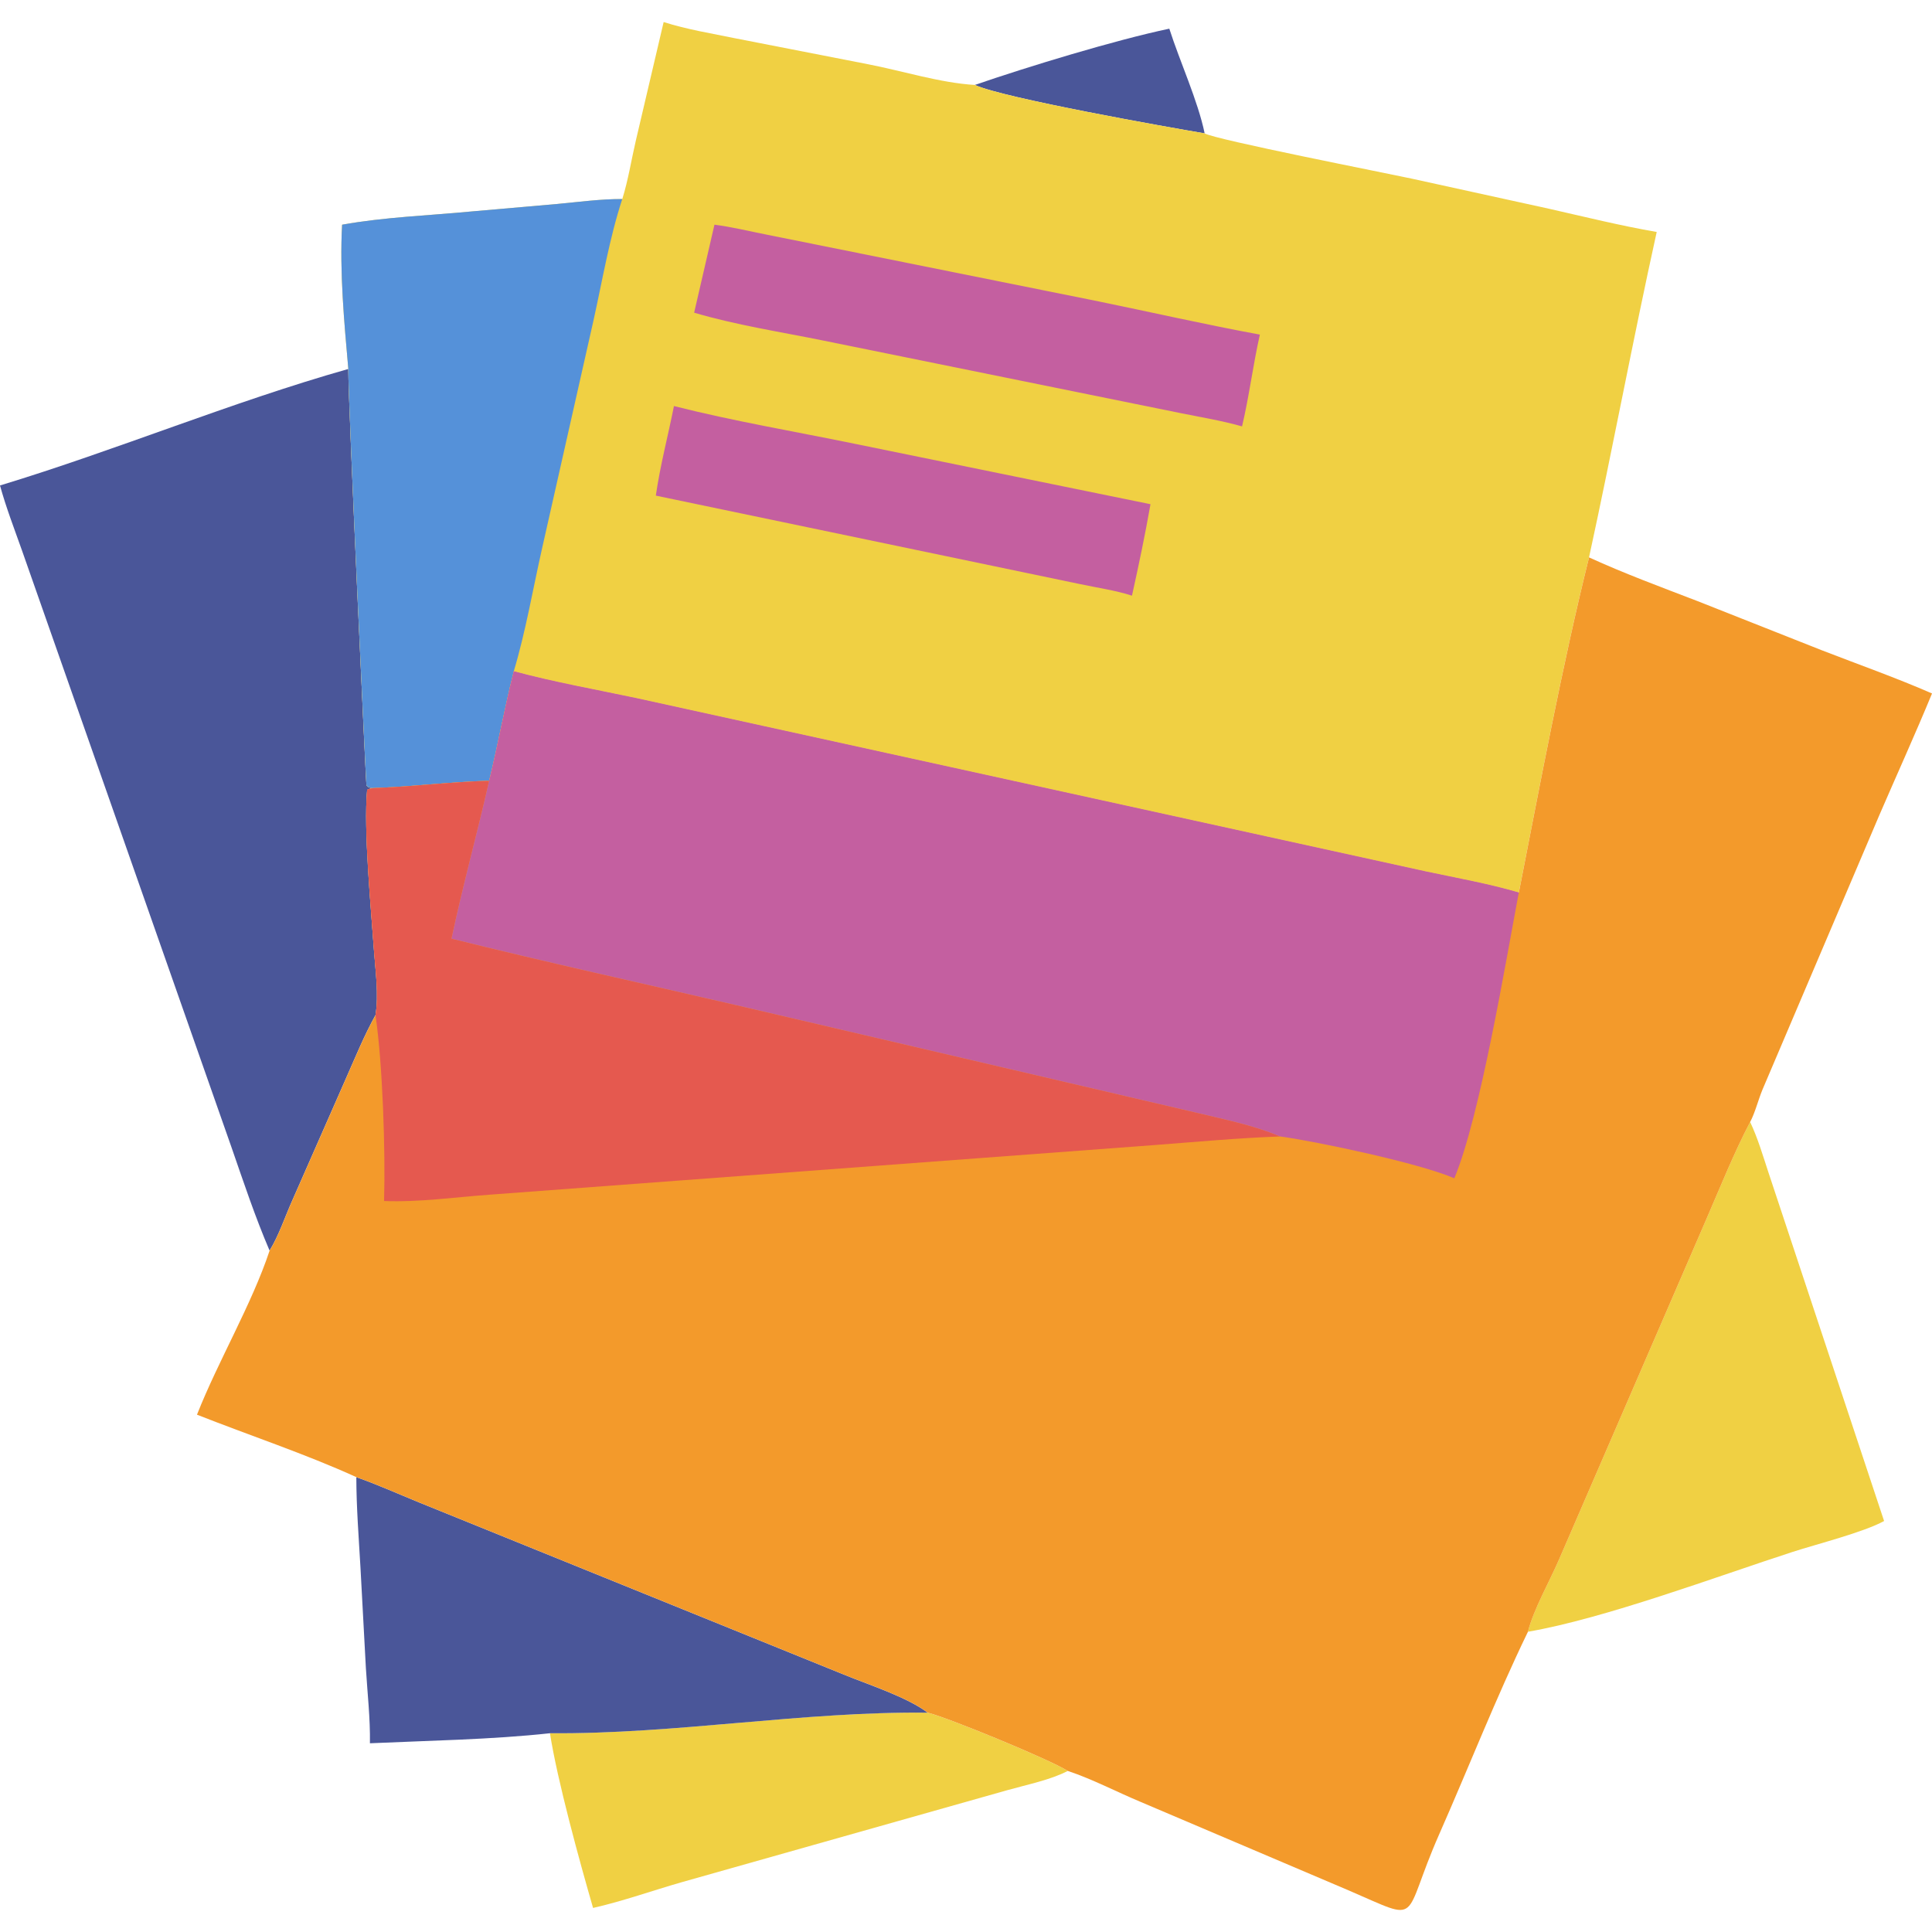 <?xml version="1.0" encoding="UTF-8"?>
<svg id="_21" data-name="21" xmlns="http://www.w3.org/2000/svg" viewBox="0 0 1024 1024">
  <defs>
    <style>
      .cls-1 {
        fill: #f39a2b;
      }

      .cls-1, .cls-2, .cls-3, .cls-4, .cls-5, .cls-6 {
        stroke-width: 0px;
      }

      .cls-2 {
        fill: #e5594f;
      }

      .cls-3 {
        fill: #4a5699;
      }

      .cls-4 {
        fill: #f0d043;
      }

      .cls-5 {
        fill: #5591d9;
      }

      .cls-6 {
        fill: #c45fa0;
      }
    </style>
  </defs>
  <path class="cls-3" d="M619.76,15.2c5.51,17.27,15.18,38.26,18.73,55.49-18.72-3.16-106.54-18.67-121.81-25.67,27.96-9.63,74.54-23.83,103.08-29.82Z"/>
  <path class="cls-4" d="M491.68,907.76c10.16,2.37,64.18,24.57,74.26,30.88-9.39,4.84-21.66,7.26-31.86,10.14l-172.56,48.77c-15.69,4.48-31.27,10.09-47.18,13.7-7.04-24.32-18.97-67.59-22.85-92.61,66.75.55,134.33-11.68,200.19-10.89Z"/>
  <path class="cls-3" d="M188.86,782.92c11.22,3.94,22.16,8.86,33.17,13.36l226.31,91.72c12.73,5.16,32.74,11.68,43.35,19.76-65.86-.79-133.44,11.44-200.19,10.89-30.8,3.37-64.29,3.9-95.43,5.32.21-13.18-1.34-26.65-2.14-39.81l-2.87-53.28c-.91-15.97-2.17-31.96-2.2-47.96Z"/>
  <path class="cls-4" d="M927.61,594.67c4.05,8.53,6.76,17.86,9.72,26.81l61.28,184.69c-10.85,5.97-35.78,12.26-48.47,16.37-39.77,12.88-99.73,35.37-140.31,42.32,3-11.81,11.32-26.39,16.33-37.92l78.41-181.15c7.41-17.06,14.42-34.65,23.04-51.13Z"/>
  <path class="cls-3" d="M0,257.31c62.03-18.83,122.25-44.07,184.61-61.75-.06,18.55,9.41,220.14,9.6,220.54.97,2.06,4.58,1.53,6.47,1.49-2.18.13-4.14-.02-6.09,1.04-1.97,21.17,2.08,63.1,3.6,84.88.76,10.92,2.68,23.67.83,34.51-6.07,10.93-10.84,22.72-15.9,34.14l-28.03,63.71c-3.92,8.68-7.26,18.96-12.21,26.96-7.63-17.77-13.78-36.29-20.12-54.55L11.68,291.84c-4.03-11.41-8.48-22.86-11.68-34.54Z"/>
  <path class="cls-4" d="M351.73,11.68c12.43,3.95,25.31,6.03,38.06,8.64l70.15,13.7c18.22,3.52,38.4,9.93,56.74,11,15.27,7,103.09,22.51,121.81,25.67,5.3,3.26,96.65,21.15,109.7,23.98l72.88,15.98c18.95,4.28,37.87,9,57.02,12.3-12.66,57.34-23.39,115.1-35.87,172.48-14.11,56.58-25.97,120.36-37.21,177.63-15.99-4.69-32.9-7.7-49.23-11.17l-418.31-91.83c-21.7-4.61-43.73-8.5-65.15-14.29-4.86,19.23-8.38,38.79-13.06,58.07-19.54.49-39.03,2.94-58.57,3.76-1.89.04-5.5.57-6.47-1.49-.19-.41-9.67-201.99-9.6-220.54-2.21-24.98-4.67-51.46-3.3-76.47,22.44-4.05,46.12-4.85,68.84-7.04l45.23-3.95c11.4-1.04,22.98-2.67,34.43-2.6,3.15-10.07,4.78-20.69,7.18-30.97l14.74-62.84Z"/>
  <path class="cls-6" d="M357.22,215.22c31.46,7.98,63.79,13.42,95.59,19.95l156.97,32.07c-2.84,16.21-6.25,32.41-9.81,48.48-8.77-2.85-18.65-4.22-27.7-6.17l-224.67-46.86c2.28-15.89,6.48-31.71,9.61-47.48Z"/>
  <path class="cls-6" d="M378.67,119.09c9.19,1.17,18.51,3.48,27.63,5.26l173.92,34.98c29.17,5.96,58.26,12.63,87.54,18.02-3.66,16.11-5.65,32.63-9.45,48.65-10.5-3-21.52-4.8-32.23-6.97l-189.82-38.54c-22.7-4.61-46.17-8.2-68.35-14.76l10.77-46.66Z"/>
  <path class="cls-5" d="M181.31,119.09c22.44-4.05,46.12-4.85,68.84-7.04l45.23-3.95c11.4-1.04,22.98-2.67,34.43-2.6-6.81,20.74-10.54,43.2-15.29,64.53l-27.26,120.85c-4.84,21.47-8.64,43.84-14.94,64.89-4.86,19.23-8.38,38.79-13.06,58.07-19.54.49-39.03,2.94-58.57,3.76-1.89.04-5.5.57-6.47-1.49-.19-.41-9.67-201.99-9.6-220.54-2.21-24.98-4.67-51.46-3.3-76.47Z"/>
  <path class="cls-1" d="M842.22,295.43c18.9,8.64,38.04,15.68,57.41,23.13l66.02,26.12c19.4,7.52,39.3,14.54,58.36,22.87-8.91,21.64-18.63,42.97-27.91,64.46l-61.97,145.56c-2.22,5.34-3.87,12.14-6.51,17.09-8.62,16.47-15.63,34.06-23.04,51.13l-78.41,181.15c-5.01,11.53-13.33,26.11-16.33,37.92-16.96,35.03-31.29,71.65-47.01,107.28-20.48,46.44-8.13,46.97-47.94,29.84l-110.28-46.91c-12.77-5.33-25.56-12.09-38.66-16.44-10.07-6.31-64.1-28.51-74.26-30.88-10.61-8.08-30.62-14.61-43.35-19.76l-226.31-91.72c-11.01-4.5-21.95-9.42-33.17-13.36-26.72-12.2-56.89-22.21-84.46-33.1,11.32-28.68,29-58.38,38.5-86.97,4.95-8,8.29-18.29,12.21-26.96l28.03-63.71c5.06-11.43,9.83-23.22,15.9-34.14,1.85-10.84-.07-23.59-.83-34.51-1.52-21.79-5.57-63.71-3.6-84.88,1.95-1.06,3.9-.91,6.09-1.04,19.54-.81,39.03-3.26,58.57-3.76,4.69-19.28,8.2-38.84,13.06-58.07,21.42,5.79,43.45,9.68,65.15,14.29l418.31,91.83c16.33,3.47,33.24,6.48,49.23,11.17,11.24-57.28,23.11-121.05,37.21-177.63Z"/>
  <path class="cls-2" d="M200.68,417.59c19.54-.81,39.03-3.26,58.57-3.76-6.34,27.96-14,55.64-19.95,83.67,50.21,12.52,100.9,23.63,151.32,35.34l243.31,56.86c15.17,3.68,30.12,6.55,44.58,12.65-22.23.8-44.41,2.86-66.59,4.55l-352.59,26.32c-18.48,1.35-37.25,4.05-55.77,3.34.79-26.27-.74-72.77-4.54-98.55,1.85-10.84-.07-23.59-.83-34.51-1.52-21.79-5.57-63.71-3.6-84.88,1.95-1.06,3.9-.91,6.09-1.04Z"/>
  <path class="cls-6" d="M259.25,413.83c4.69-19.28,8.2-38.84,13.06-58.07,21.42,5.79,43.45,9.68,65.15,14.29l418.31,91.83c16.33,3.47,33.24,6.48,49.23,11.17-6.95,36.72-20.5,118.7-34.18,151.48-18.11-7.95-72.72-19.51-92.3-22.18-14.46-6.09-29.41-8.97-44.58-12.65l-243.31-56.86c-50.42-11.71-101.11-22.83-151.32-35.34,5.94-28.03,13.6-55.71,19.95-83.67Z"/>
</svg>